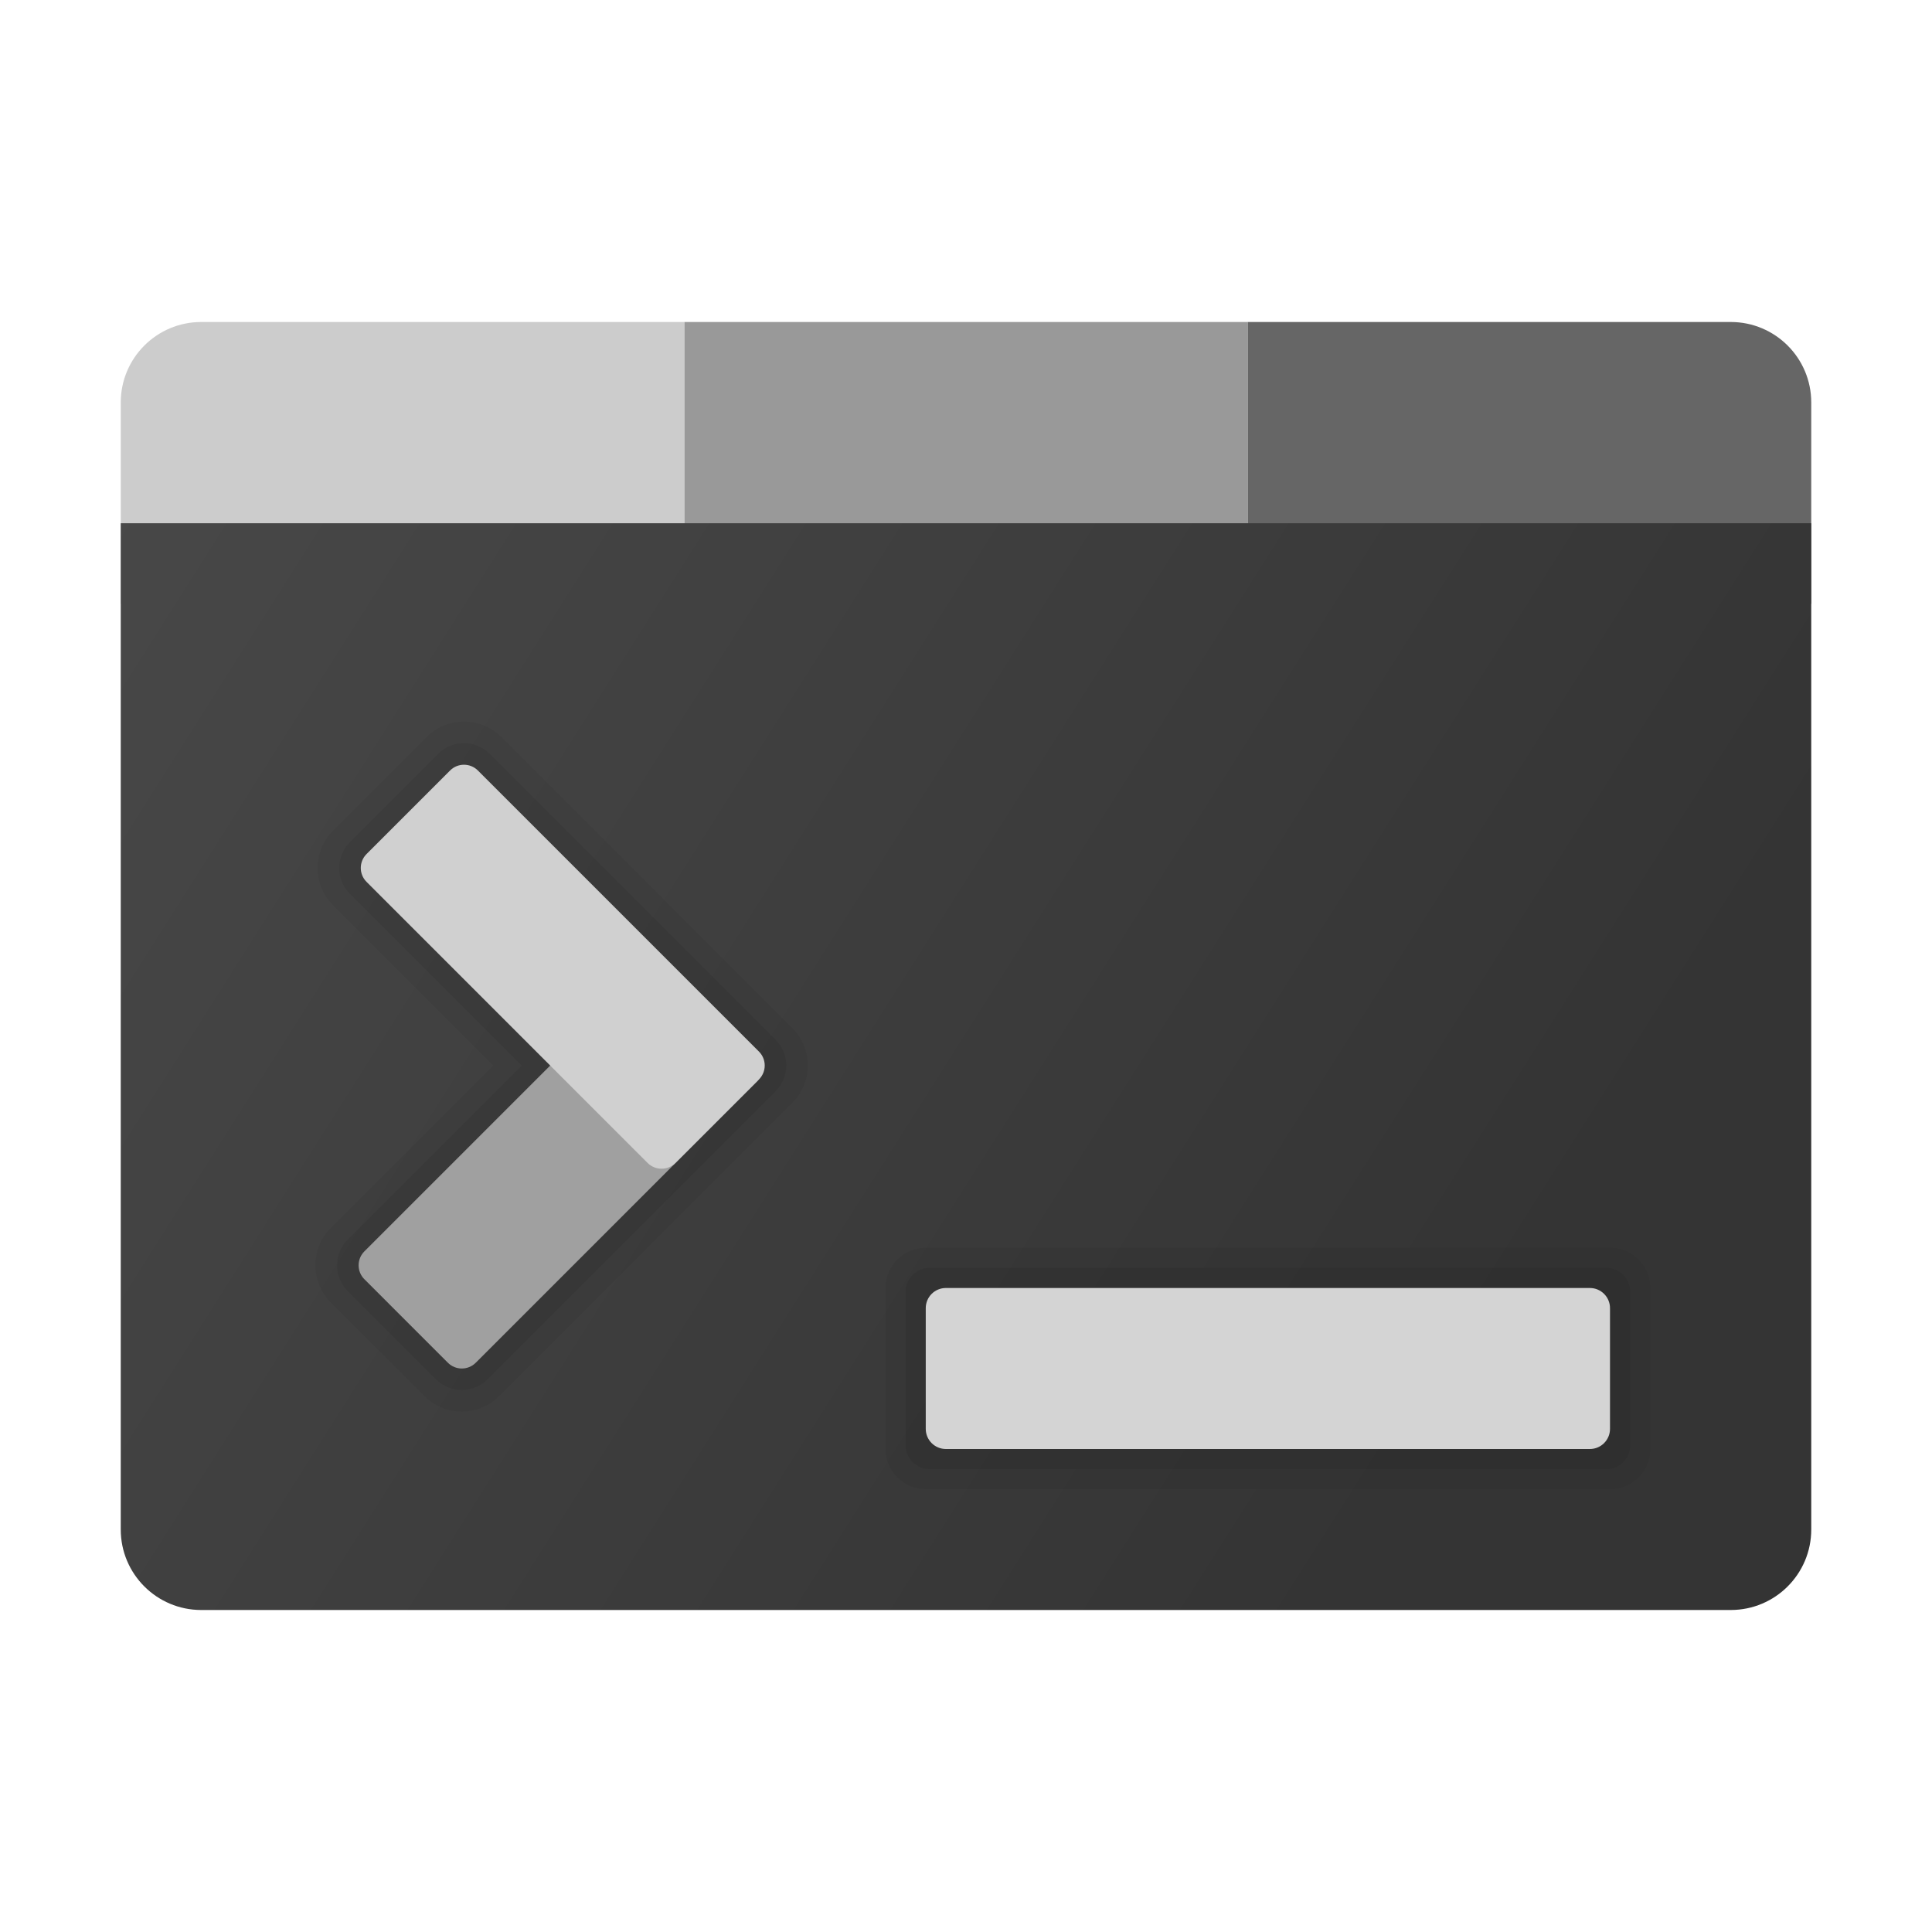 <?xml version="1.0" encoding="utf-8"?>
<svg width="48px" height="48px" viewBox="0 0 48 48" version="1.1" xmlns:xlink="http://www.w3.org/1999/xlink" xmlns="http://www.w3.org/2000/svg">
  <defs>
    <linearGradient gradientUnits="userSpaceOnUse" x1="0.594" y1="0.129" x2="41.679" y2="26.145" id="gradient_1">
      <stop offset="0%" stop-color="#4C4C4C" />
      <stop offset="100%" stop-color="#343434" />
    </linearGradient>
    <linearGradient gradientUnits="userSpaceOnUse" x1="1.225" y1="8.81" x2="6.092" y2="3.943" id="gradient_2">
      <stop offset="0%" stop-color="#A0A0A0" />
      <stop offset="56.9%" stop-color="#9E9E9E" />
      <stop offset="77.4%" stop-color="#979797" />
      <stop offset="92%" stop-color="#8C8C8C" />
      <stop offset="100%" stop-color="#818181" />
    </linearGradient>
    <path d="M0 0L48 0L48 48L0 48L0 0Z" id="path_1" />
    <clipPath id="mask_1">
      <use xlink:href="#path_1" />
    </clipPath>
  </defs>
  <g id="Console-Icon">
    <path d="M0 0L48 0L48 48L0 48L0 0Z" id="Background" fill="#FFFFFF" fill-opacity="0" fill-rule="evenodd" stroke="none" />
    <path d="M17 8L31 8L31 15L17 15L17 8Z" id="Rectangle" fill="#999999" fill-rule="evenodd" stroke="none" />
    <path d="M43 8L31 8L31 15L45 15L45 10C45 8.895 44.105 8 43 8L43 8Z" id="Shape" fill="#666666" stroke="none" />
    <path d="M5 8C3.895 8 3 8.895 3 10L3 15L17 15L17 8L5 8L5 8Z" id="Shape" fill="#CCCCCC" stroke="none" />
    <path d="M45 13L3 13L3 38C3 39.105 3.895 40 5 40L43 40C44.105 40 45 39.105 45 38L45 13L45 13Z" id="Shape" fill="url(#gradient_1)" stroke="none" />
    <path d="M10.597 18.314L8.278 20.633C7.764 21.147 7.764 21.98 8.278 22.494L12.256 26.472L8.223 30.505C7.709 31.019 7.709 31.852 8.223 32.366L10.542 34.685C11.056 35.199 11.889 35.199 12.403 34.685L19.685 27.402C20.199 26.888 20.199 26.055 19.685 25.541L12.457 18.313C11.944 17.8 11.111 17.8 10.597 18.314L10.597 18.314Z" id="Shape" fill="#000000" fill-opacity="0.05" stroke="none" />
    <path d="M10.889 18.729L8.692 20.926C8.34 21.278 8.34 21.85 8.692 22.202L12.963 26.473L8.638 30.798C8.286 31.15 8.286 31.722 8.638 32.074L10.835 34.271C11.188 34.623 11.759 34.623 12.111 34.271L19.271 27.11C19.623 26.758 19.623 26.186 19.271 25.834L12.165 18.728C11.813 18.376 11.242 18.376 10.889 18.729L10.889 18.729Z" id="Shape" fill="#000000" fill-opacity="0.07" stroke="none" />
    <path d="M9.053 31.09L16.036 24.107C16.227 23.916 16.537 23.916 16.728 24.107L18.803 26.182C18.994 26.373 18.994 26.683 18.803 26.874L11.82 33.857C11.629 34.048 11.319 34.048 11.128 33.857L9.053 31.782C8.862 31.591 8.862 31.281 9.053 31.09L9.053 31.09Z" id="Shape" fill="url(#gradient_2)" stroke="none" />
    <path d="M11.873 19.143L18.856 26.126C19.047 26.317 19.047 26.627 18.856 26.818L16.781 28.893C16.59 29.084 16.28 29.084 16.089 28.893L9.107 21.91C8.916 21.719 8.916 21.409 9.107 21.218L11.182 19.143C11.373 18.952 11.682 18.952 11.873 19.143L11.873 19.143Z" id="Shape" fill="#D0D0D0" stroke="none" />
    <path d="M22 32L22 36C22 36.552 22.448 37 23 37L40 37C40.552 37 41 36.552 41 36L41 32C41 31.448 40.552 31 40 31L23 31C22.448 31 22 31.448 22 32L22 32Z" id="Shape" fill="#000000" fill-opacity="0.05" stroke="none" />
    <path d="M39.909 36.5L23.091 36.5C22.765 36.5 22.5 36.235 22.5 35.909L22.5 32.091C22.5 31.765 22.765 31.5 23.091 31.5L39.909 31.5C40.235 31.5 40.5 31.765 40.5 32.091L40.5 35.909C40.5 36.235 40.235 36.5 39.909 36.5L39.909 36.5Z" id="Shape" fill="#000000" fill-opacity="0.07" stroke="none" />
    <path d="M23.5 32L39.5 32C39.776 32 40 32.224 40 32.5L40 35.5C40 35.776 39.776 36 39.5 36L23.5 36C23.224 36 23 35.776 23 35.5L23 32.5C23 32.224 23.224 32 23.5 32L23.5 32Z" id="Shape" fill="#D4D4D4" stroke="none" />
  </g>
</svg>
